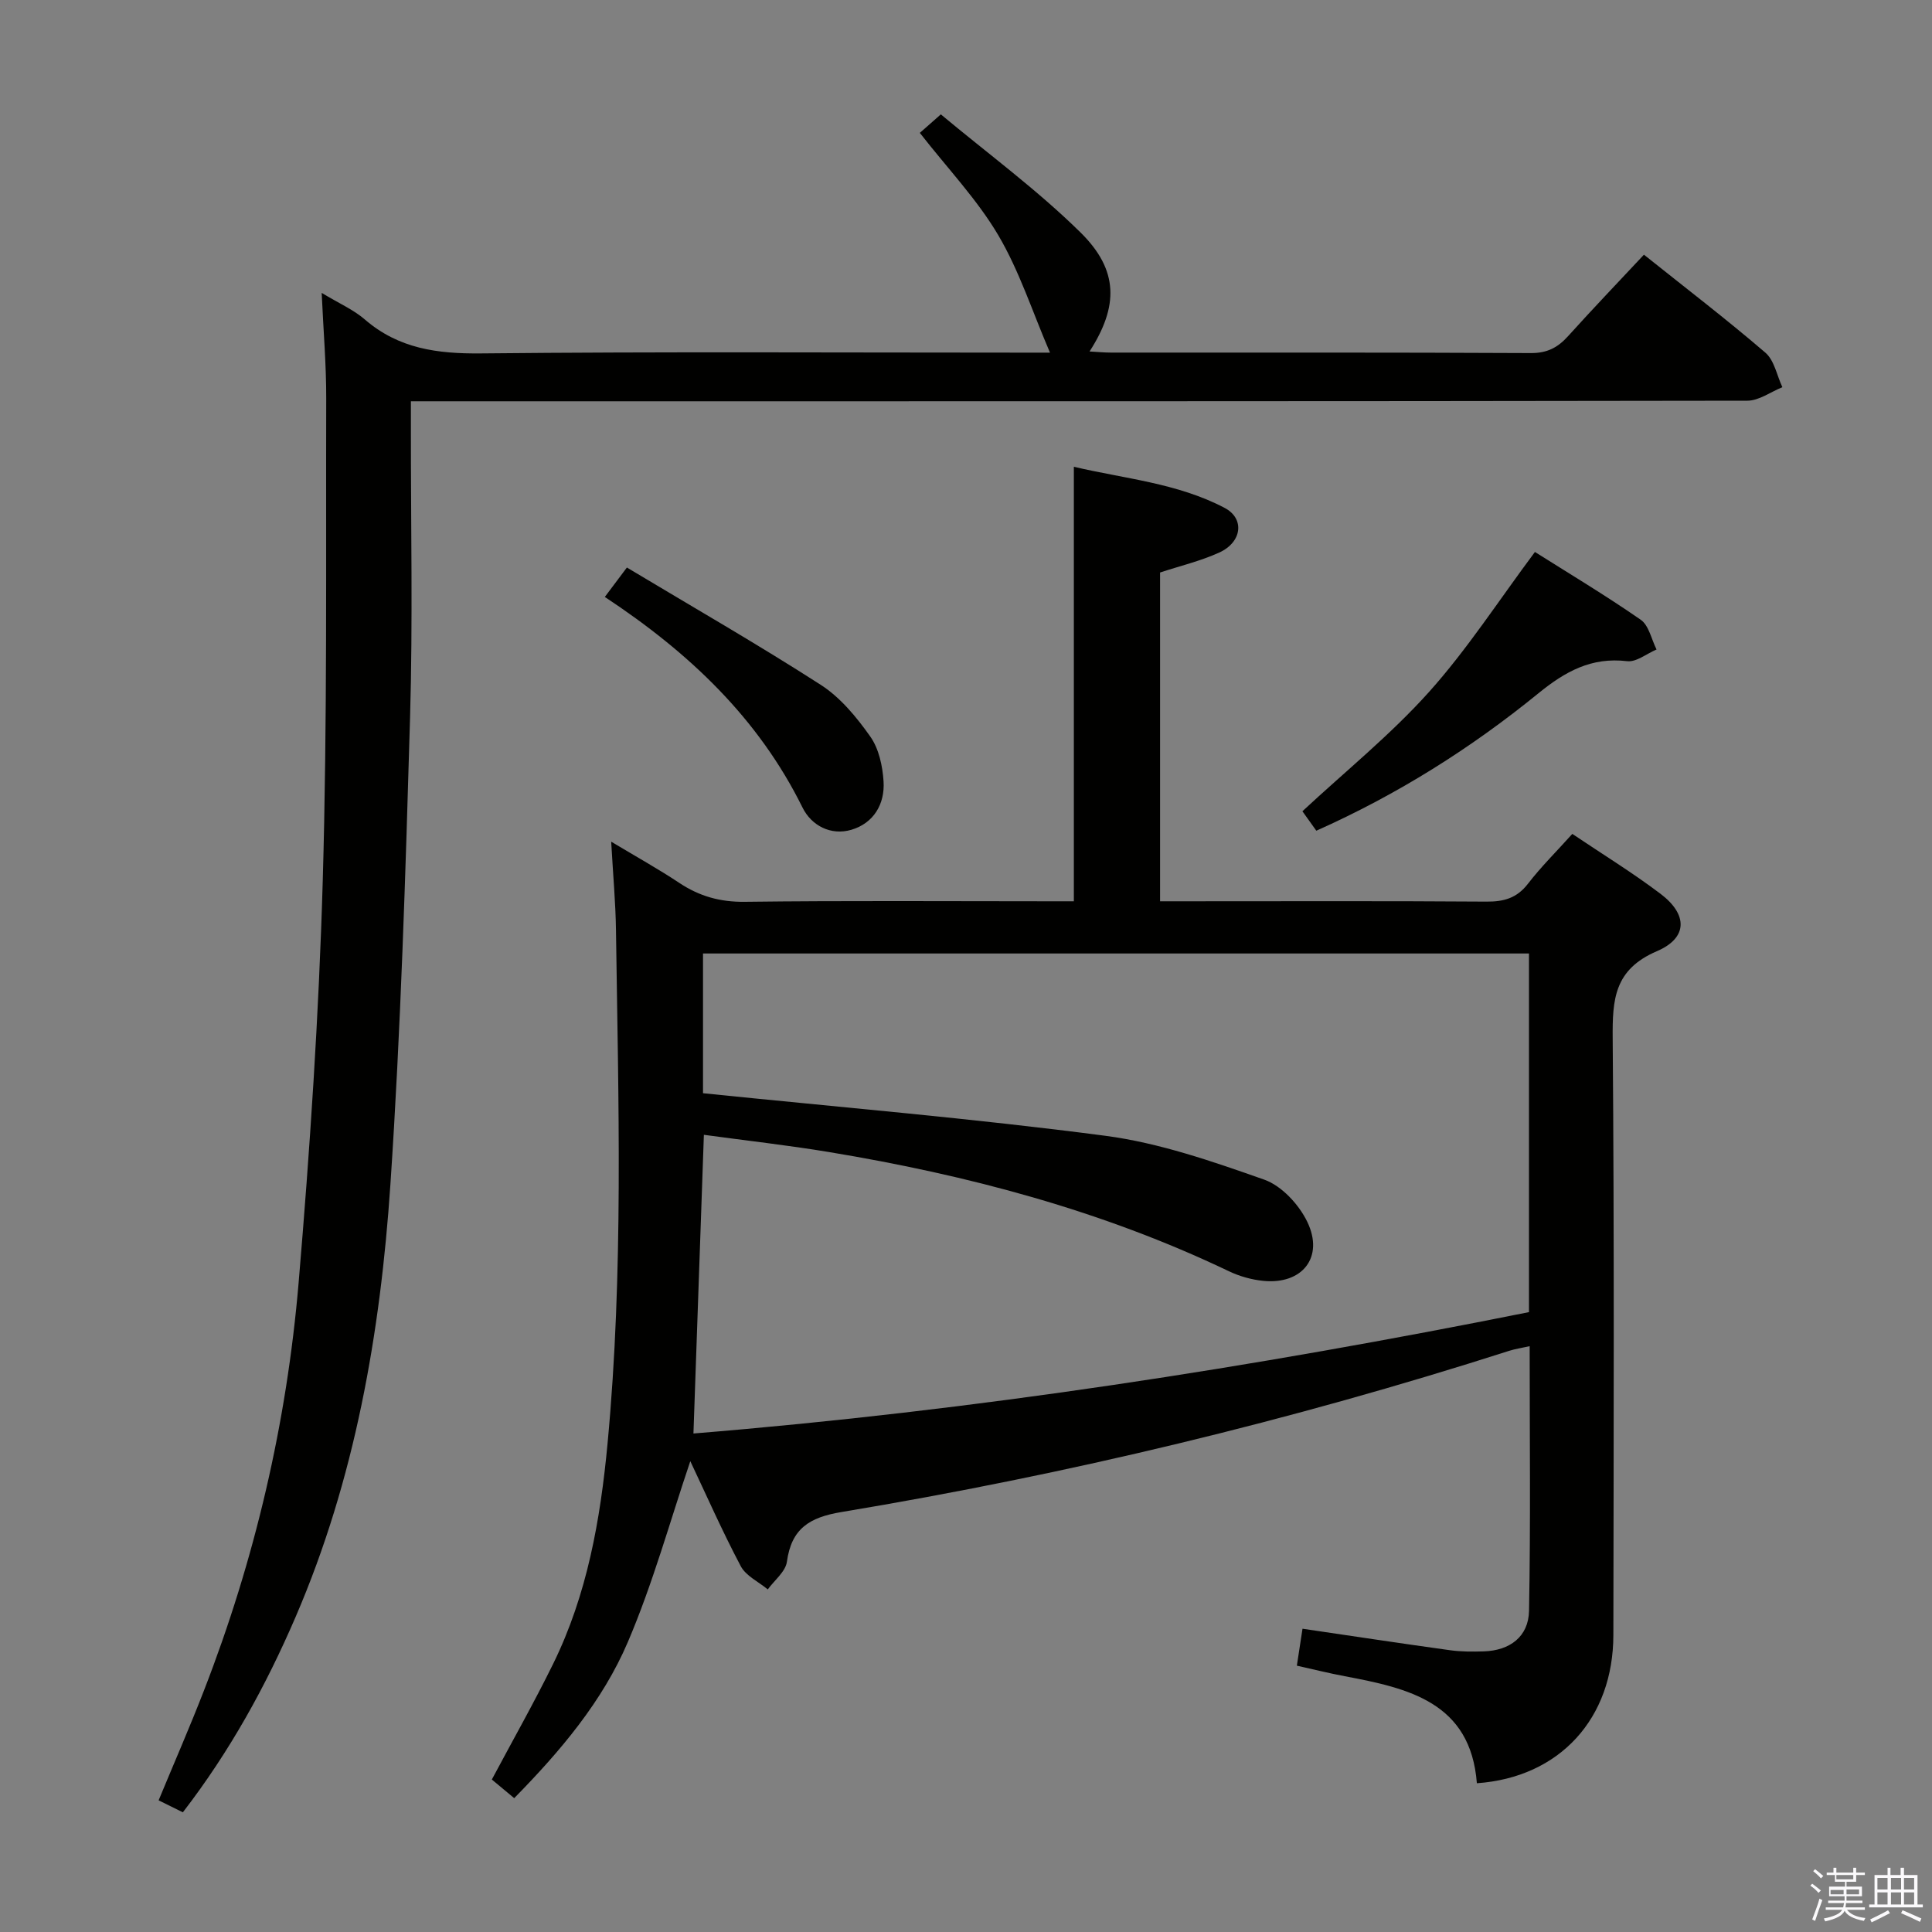 <svg enable-background="new 0 0 400 400" viewBox="0 0 400 400" xmlns="http://www.w3.org/2000/svg"><rect x="0" y="0" width="400" height="400" fill="#808080" stroke="none"/><path d="m374.8 390.4.4-.4c.7.5 1.3 1 1.8 1.4l-.5.5c-.5-.6-1.1-1.1-1.7-1.5zm1 7.3-.6-.3c.5-1.4 1.1-2.8 1.5-4.3.2.1.4.2.6.3-.5 1.3-1 2.8-1.5 4.3zm-.4-10.3.4-.4c.4.3 1 .8 1.7 1.4l-.5.5c-.4-.5-1-1-1.6-1.5zm2.5.3h1.7v-1h.6v1h3.5v-1h.6v1h1.8v.5h-1.8v1.4h-2v1h3.2v2h-3.2v.9h3.3v.5h-3.4c0 .3-.1.6-.1.9h4v.5h-3.7c.7.9 1.9 1.5 3.8 1.7-.1.2-.2.4-.3.6-2.1-.4-3.5-1.1-4-2.1-.4 1-1.8 1.7-4 2.2-.1-.2-.2-.4-.3-.6 2.1-.4 3.4-1 3.8-1.8h-3.4v-.5h3.6c.1-.3.1-.6.2-.9h-3.3v-.5h3.4c0-.3 0-.6 0-.9h-3.2v-2h3.3v-1h-2.1v-1.4h-1.7v-.5zm1.1 3.5v1h2.7c0-.3 0-.4 0-.4 0-.2 0-.2 0-.2 0-.1 0-.2 0-.3h-2.7zm1.2-3v.9h3.5v-.9zm4.7 3h-2.6v.6.4h2.6z" fill="#fbfafc"/><path d="m393.6 386.7h.6v1.5h2.8v6.1h1.1v.6h-11.1v-.6h1.1v-6.1h2.7v-1.5h.6v1.5h2.1v-1.5zm-2.7 8.8.4.6c-1.2.6-2.5 1.3-3.8 1.9-.1-.2-.2-.4-.3-.6 1.2-.6 2.5-1.2 3.7-1.9zm-2.2-6.7v2.4h2.1v-2.4zm0 3v2.5h2.1v-2.5zm2.8-3v2.4h2.1v-2.4zm0 3v2.5h2.1v-2.5zm6 6.1c-1.4-.7-2.7-1.3-3.9-1.8l.3-.6c1.5.6 2.7 1.2 3.9 1.7zm-1.2-9.1h-2.1v2.4h2.1zm-2.1 3v2.5h2.1v-2.5z" fill="#fbfafc"/><g fill="#010100"><path d="m305.77 369.2c-1.3-16.77-14.16-19.67-27.37-22.16-3.22-.61-6.4-1.4-9.9-2.18.43-2.79.79-5.16 1.17-7.65 10.56 1.55 20.54 3.07 30.54 4.45 2.3.32 4.66.31 6.98.24 5.4-.17 9.28-3.03 9.38-8.41.34-18.11.13-36.22.13-54.78-1.73.39-3.01.57-4.23.96-45.27 14.5-91.38 25.58-138.25 33.38-6.63 1.1-10.36 3.42-11.3 10.29-.28 2.05-2.58 3.83-3.96 5.73-1.91-1.58-4.53-2.79-5.6-4.82-3.87-7.32-7.21-14.91-10.44-21.73-4.18 12.34-7.72 25.25-12.93 37.44-5.25 12.29-13.94 22.56-23.53 32.33-1.68-1.4-3.18-2.65-4.63-3.86 4.32-8.11 8.73-15.89 12.67-23.9 7.08-14.38 9.81-29.93 11.29-45.7 3.33-35.39 2.24-70.86 1.74-106.32-.08-5.64-.6-11.27-.99-18.25 5.3 3.18 9.83 5.69 14.12 8.55 4.16 2.76 8.44 3.96 13.53 3.9 20.83-.26 41.66-.11 62.49-.11h5.65c0-30.05 0-59.59 0-89.96 10.51 2.48 21.43 3.37 31.21 8.51 4.21 2.21 3.62 7.1-1.11 9.25-3.87 1.76-8.09 2.76-12.25 4.13v68.07h5.56c20.66 0 41.33-.08 61.99.07 3.61.03 6.31-.71 8.61-3.69 2.73-3.54 5.93-6.7 9.19-10.33 6.22 4.19 12.46 8.01 18.27 12.41 5.62 4.25 5.7 9.1-.75 11.87-8.86 3.8-9.23 9.99-9.16 18.09.34 41.15.2 82.31.14 123.47-.01 17.3-11.11 29.51-28.26 30.71zm10.79-171.79c-57.27 0-114.27 0-171.01 0v28.93c28.17 2.89 55.81 5.2 83.28 8.81 11.19 1.47 22.18 5.3 32.91 9.08 3.61 1.27 7.19 5.15 8.92 8.74 3.53 7.32-1.03 13.02-9.1 12.22-2.42-.24-4.92-.94-7.12-1.99-26.29-12.58-54.14-19.93-82.74-24.67-8.6-1.43-17.28-2.39-25.97-3.58-.73 21.02-1.44 41.34-2.16 61.84 58.27-4.74 115.75-13.67 172.99-25.13 0-24.98 0-49.56 0-74.25z"/><path d="m66.6 60.64c3.64 2.2 6.6 3.48 8.93 5.5 7.01 6.06 15.03 7.12 24.04 7.03 37.15-.38 74.3-.16 111.46-.16h6.36c-3.65-8.48-6.34-16.92-10.73-24.35-4.35-7.36-10.41-13.71-16.22-21.15.96-.85 2.16-1.9 4.35-3.83 9.79 8.17 20 15.66 28.92 24.45 7.94 7.82 7.88 15.3 1.87 24.64 1.63.09 3.02.23 4.4.23 28.99.01 57.98-.05 86.97.1 3.37.02 5.57-1.14 7.7-3.5 5.11-5.67 10.4-11.19 15.71-16.87 8.61 6.88 17.08 13.36 25.15 20.29 1.85 1.59 2.37 4.72 3.51 7.14-2.42.98-4.84 2.8-7.26 2.8-89.8.15-179.6.12-269.4.12-2.16 0-4.31 0-7.29 0v5.48c-.02 19.99.41 40-.17 59.97-.94 32.25-1.91 64.52-4.07 96.69-2.07 30.74-7.32 61-19.65 89.6-6.14 14.25-13.58 27.76-23.32 40.4-1.68-.83-3.25-1.6-5.02-2.48 3.18-7.68 6.42-15.08 9.34-22.61 10.6-27.25 17.19-55.53 19.65-84.6 2.34-27.65 4.19-55.38 4.99-83.11.96-33.28.63-66.59.72-99.89.02-6.98-.58-13.95-.94-21.89z"/><path d="m317.79 114.28c6.87 4.34 14.56 8.94 21.9 14.03 1.7 1.18 2.22 4.06 3.28 6.16-2.04.86-4.18 2.65-6.09 2.42-7.39-.88-12.82 2.13-18.37 6.65-13.98 11.39-29.18 20.96-45.98 28.45-1.02-1.44-2.05-2.88-2.88-4.03 8.94-8.31 18.27-15.85 26.18-24.66 7.92-8.83 14.43-18.93 21.96-29.02z"/><path d="m125.22 123.59c1.61-2.14 2.77-3.7 4.57-6.09 13.53 8.12 27.05 15.87 40.14 24.29 4.06 2.61 7.42 6.69 10.25 10.7 1.78 2.51 2.55 6.11 2.75 9.28.3 4.69-2.04 8.65-6.64 10.02-4.26 1.27-8.3-.86-10.14-4.6-9.13-18.47-23.42-32.04-40.93-43.6z"/></g></svg>